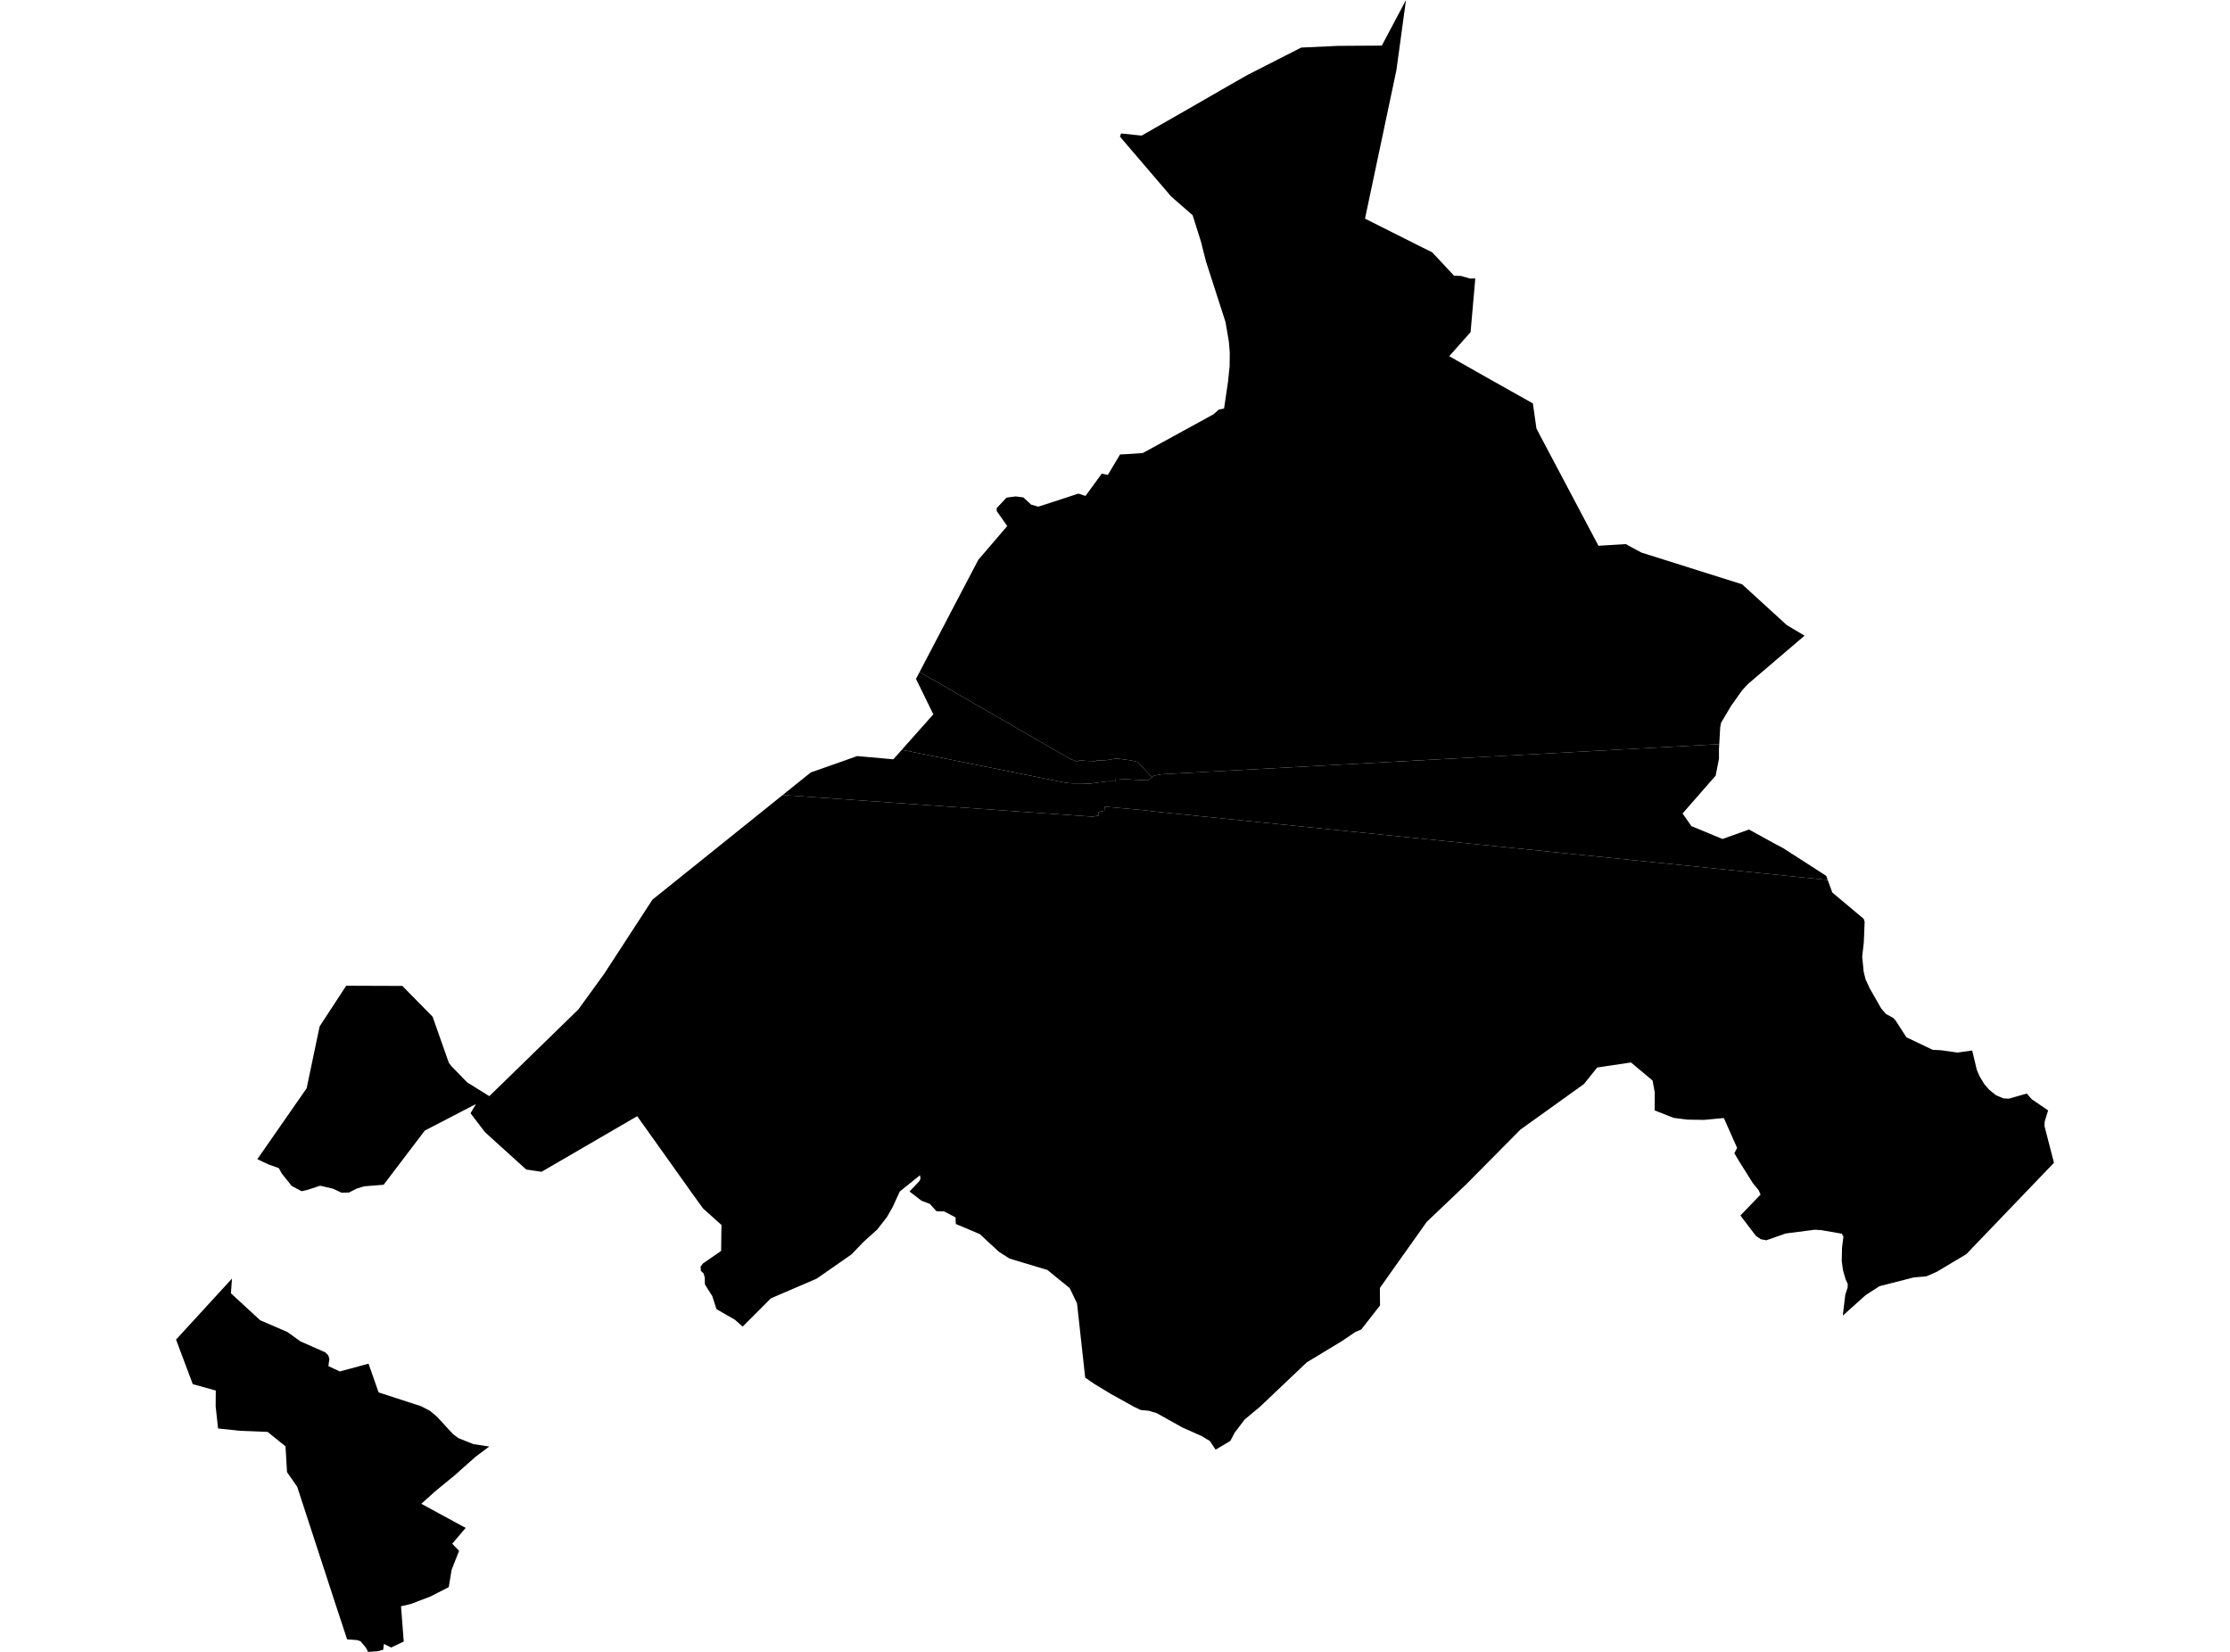 <?xml version='1.0'?>
<svg  baseProfile = 'tiny' width = '540' height = '400' stroke-linecap = 'round' stroke-linejoin = 'round' version='1.1' xmlns='http://www.w3.org/2000/svg'>
<path id='0905601001' title='0905601001'  d='M 442.592 213.084 443.698 216.129 444.28 216.61 451.283 222.481 451.527 223.238 451.326 228.203 450.933 231.648 451.289 235.281 451.758 237.175 452.765 239.338 455.535 244.191 456.698 245.541 458.455 246.485 459.055 247.161 461.631 251.168 467.99 254.213 469.766 254.301 469.984 254.314 474.011 254.876 477.575 254.376 478.644 258.884 478.669 259.009 479.326 260.554 480.464 262.473 481.683 263.88 483.334 265.206 485.172 265.987 486.473 266.037 490.787 264.805 492.006 266.187 495.958 268.888 495.126 271.571 495.076 272.659 497.371 281.569 476.149 303.691 476.143 303.697 468.996 307.967 466.489 309.062 463.357 309.343 455.128 311.45 451.783 313.601 446.237 318.578 446.843 313.482 447.406 311.8 447.431 310.875 446.937 309.849 446.287 307.599 445.98 305.354 446.056 302.071 446.393 299.414 445.987 298.739 441.047 297.882 439.421 297.782 432.375 298.695 427.735 300.333 426.36 300.07 425.222 299.283 424.134 297.882 421.451 294.337 424.084 291.592 426.328 289.253 425.834 288.172 424.453 286.49 421.276 281.431 419.976 279.268 420.645 277.967 417.437 270.733 412.604 271.183 408.633 271.114 407.658 270.996 405.257 270.689 400.686 268.888 400.699 264.499 400.174 261.654 397.154 259.122 394.946 257.277 386.768 258.497 383.567 262.486 383.567 262.492 368.148 273.547 368.148 273.553 355.067 286.765 345.513 295.85 345.507 295.856 336.397 308.68 334.14 311.888 334.177 316.115 329.638 321.93 328.206 322.536 324.867 324.793 323.247 325.775 316.432 329.895 308.979 336.973 305.209 340.556 304.883 340.831 301.413 343.714 298.993 346.896 297.949 348.872 297.924 348.928 297.918 348.928 294.373 351.023 294.367 351.029 294.342 350.998 292.978 348.947 290.978 347.74 286.326 345.671 280.104 342.194 278.128 341.607 276.234 341.425 274.965 340.831 274.396 340.537 269.012 337.549 268.662 337.336 265.004 335.123 262.784 333.591 260.802 315.602 259.033 311.919 253.637 307.523 244.47 304.766 242.832 303.722 241.982 303.178 241.657 302.909 237.236 298.807 236.723 298.62 234.91 297.838 231.446 296.388 231.39 294.787 228.601 293.336 226.819 293.317 226.463 292.967 225.187 291.535 223.136 290.754 220.235 288.515 220.242 288.515 222.599 286.039 222.805 285.627 222.893 285.445 222.861 285.177 222.786 284.576 221.88 285.308 217.891 288.522 217.884 288.528 216.146 292.305 214.802 294.668 212.438 297.713 208.943 300.871 206.229 303.722 206.223 303.728 203.291 305.773 197.77 309.618 186.69 314.383 179.831 321.242 177.961 319.572 173.497 317.015 172.484 313.851 171.377 312.107 170.689 311.012 170.652 309.299 170.352 308.33 169.726 307.761 169.67 307.067 169.639 306.729 170.233 305.942 173.703 303.547 174.622 302.915 174.704 296.625 170.258 292.636 167.594 288.959 165.825 286.471 159.941 278.205 154.301 270.283 149.793 272.903 145.141 275.61 131.135 283.751 127.427 283.201 117.448 274.166 113.94 269.57 114.384 268.82 115.253 267.344 114.384 267.794 102.861 273.772 92.907 286.884 92.9 286.89 88.173 287.265 86.341 287.84 85.166 288.434 84.509 288.772 82.696 288.809 80.639 287.84 78.388 287.321 77.531 287.121 74.43 288.14 73.029 288.447 72.429 288.134 70.647 287.184 68.984 285.108 68.678 284.726 68.227 284.157 67.833 283.445 67.74 283.263 67.515 282.863 64.976 281.95 62.319 280.693 64.882 277.004 72.779 265.65 74.255 263.524 77.4 248.542 83.834 238.694 83.84 238.694 92.675 238.726 97.427 238.738 99.053 240.395 101.091 242.465 104.755 246.191 108.669 257.315 109.295 258.153 113.121 262.092 118.486 265.431 122.413 261.617 140.058 244.428 146.235 235.912 149.43 231.004 149.605 230.735 157.99 217.854 157.99 217.848 159.047 217.004 189.529 192.512 189.535 192.512 264.598 197.758 266.086 197.458 266.086 197.452 265.898 196.695 265.905 196.695 267.624 196.27 267.624 196.264 267.518 195.339 267.524 195.339 276.884 196.177 279.66 196.52 442.592 213.084 Z M 72.773 324.825 75.493 326.025 78.782 327.482 79.482 328.182 79.757 329.045 79.526 330.808 82.283 332.096 84.653 331.459 89.242 330.221 91.681 337.173 102.035 340.537 102.217 340.637 102.523 340.806 104.093 341.613 105.774 343.013 109.682 347.253 110.639 347.972 111.014 348.247 114.634 349.698 118.474 350.273 115.191 352.73 111.808 355.731 109.976 357.357 109.038 358.12 105.512 361.009 102.017 364.141 111.639 369.375 111.652 369.381 111.764 369.45 111.896 369.518 112.29 369.718 112.784 369.975 112.49 370.3 109.507 373.808 111.164 375.533 109.626 379.454 109.351 380.154 108.669 384.325 104.224 386.594 100.697 387.939 99.484 388.408 97.108 388.958 97.684 396.436 97.771 397.493 96.746 397.98 94.726 398.943 92.969 398.087 92.788 399.494 91.412 399.85 89.142 400 88.598 398.975 87.486 397.649 87.323 397.436 86.429 397.143 84.259 396.98 84.053 396.961 81.258 388.495 79.451 382.949 71.973 360.033 69.497 356.469 69.14 350.235 64.801 346.734 58.104 346.471 52.808 345.902 52.221 340.562 52.252 336.717 46.681 335.173 42.629 324.381 56.172 309.618 55.916 313.17 63 319.697 69.572 322.536 72.773 324.825 Z' />
<path id='0905601002' title='0905601002'  d='M 442.592 213.084 279.66 196.52 276.884 196.177 267.524 195.339 267.518 195.339 267.624 196.264 267.624 196.27 265.905 196.695 265.898 196.695 266.086 197.452 266.086 197.458 264.598 197.758 189.535 192.512 189.529 192.512 189.535 192.506 196.338 187.041 203.297 184.597 207.155 183.227 207.561 183.083 216.321 183.865 218.366 181.57 257.857 189.505 258.739 189.611 258.852 189.63 259.677 189.686 261.046 189.686 262.553 189.705 263.735 189.786 268.218 189.186 270.063 189.18 270.038 188.548 274.871 188.817 278.066 188.955 278.935 188.248 279.479 187.81 281.317 187.485 416.318 180.207 416.249 181.383 416.255 183.715 415.455 187.817 407.433 196.983 409.578 200.041 417.1 203.161 423.521 200.866 429.449 204.13 431.781 205.368 433.9 206.731 442.229 212.089 442.585 213.077 442.592 213.084 Z' />
<path id='0905601003' title='0905601003'  d='M 278.935 188.248 278.066 188.955 274.871 188.817 270.038 188.548 270.063 189.18 268.218 189.186 263.735 189.786 262.553 189.705 261.046 189.686 259.677 189.686 258.852 189.63 258.739 189.611 257.857 189.505 218.366 181.57 226.006 172.973 222.693 166.195 221.811 164.394 222.68 162.731 259.446 183.94 259.827 184.015 260.696 184.453 261.496 184.078 262.772 184.228 265.16 184.322 265.629 184.14 267.968 184.071 270.369 183.659 273.777 184.115 275.54 184.509 277.985 187.204 278.935 188.248 Z' />
<path id='0905601004' title='0905601004'  d='M 340.467 0 338.147 16.976 330.869 51.378 330.538 52.941 343.837 59.625 344.569 59.988 346.789 61.082 352.11 66.766 353.76 66.816 354.11 66.922 356.005 67.46 357.249 67.428 356.105 80.428 353.985 82.816 350.972 86.211 350.934 86.255 357.299 89.869 359.213 90.951 371.193 97.691 372.049 103.744 373.112 105.801 378.102 115.217 381.978 122.539 387.068 132.156 393.715 131.756 393.777 131.787 394.24 132.049 394.334 132.099 395.072 132.512 396.097 133.062 397.479 133.806 408.221 137.189 410.947 138.052 421.858 141.491 432.7 151.389 436.977 153.927 423.365 165.551 421.883 167.127 419.219 170.878 416.768 175.005 416.556 176.093 416.318 180.207 281.317 187.485 279.479 187.81 278.935 188.248 277.985 187.204 275.54 184.509 273.777 184.115 270.369 183.659 267.968 184.071 265.629 184.14 265.16 184.322 262.772 184.228 261.496 184.078 260.696 184.453 259.827 184.015 259.446 183.94 222.68 162.731 225.4 157.535 228.839 150.964 230.258 148.219 236.911 135.545 238.443 133.763 243.476 127.879 243.908 127.379 242.832 125.853 241.55 124.034 241.357 123.752 241.35 123.046 243.745 120.488 245.965 120.207 247.803 120.445 249.704 122.202 251.436 122.683 253.606 121.989 254.187 121.801 260.696 119.669 261.128 119.525 262.859 120.088 263.291 119.494 266.786 114.698 267.637 114.867 268.274 114.992 271.226 110.04 272.582 109.984 276.74 109.696 285.544 104.875 290.459 102.181 292.697 100.955 293.204 100.68 293.848 100.324 295.142 99.179 296.411 98.929 297.387 92.308 297.624 89.888 297.755 88.775 297.793 85.305 297.568 82.697 296.768 78.008 296.299 76.545 292.034 63.314 291.078 59.575 290.94 58.919 288.802 52.116 288.133 51.534 283.593 47.576 271.207 33.101 271.476 32.314 276.453 32.839 289.058 25.623 298.124 20.402 302.201 18.083 314.137 12.011 315.107 11.517 324.085 11.105 334.609 11.042 340.467 0 Z' />
</svg>